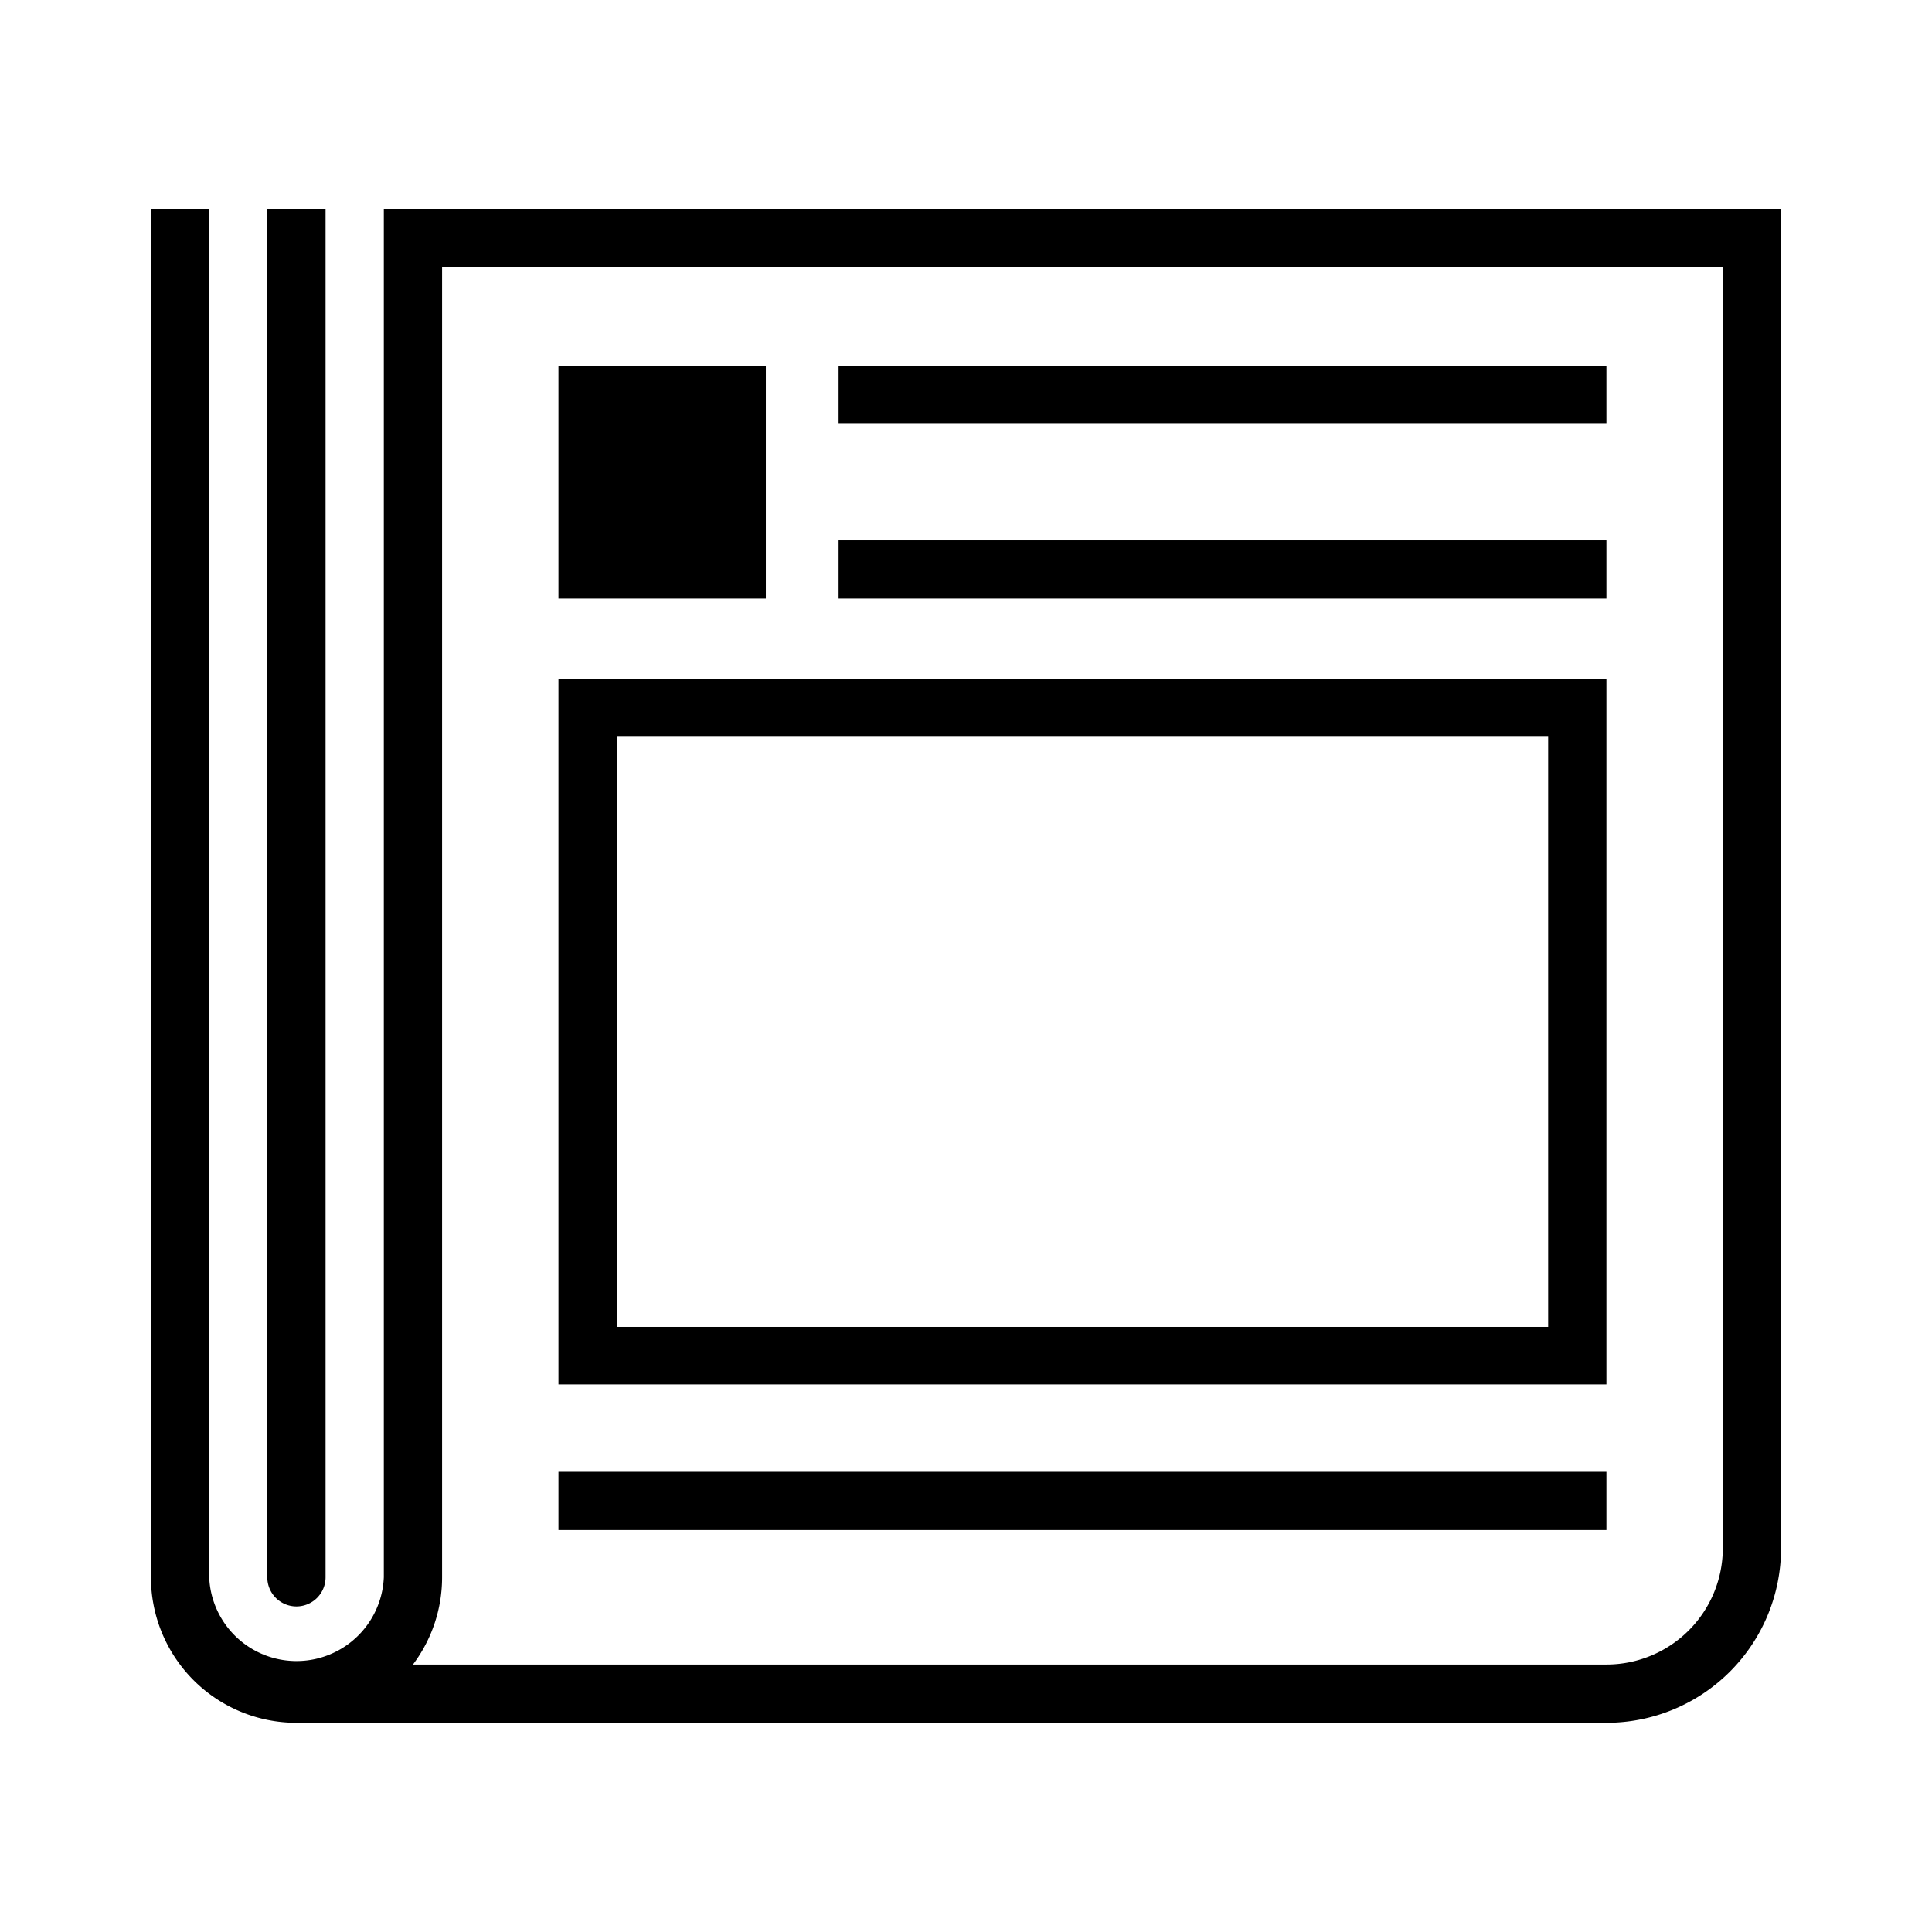 <svg id="圖層_1" data-name="圖層 1" xmlns="http://www.w3.org/2000/svg" viewBox="0 0 128 128"><title>feed-line</title><path d="M19.64,106.43a1.93,1.93,0,0,0,1.93-1.93V13.86H17.71V104.5A1.93,1.93,0,0,0,19.64,106.43Z"/><path d="M25.43,13.86V104.5a5.79,5.79,0,0,1-11.57,0V13.86H10V104.5a9.64,9.64,0,0,0,9.64,9.64h86.79A11.57,11.57,0,0,0,118,102.57V13.86Zm88.71,88.71a7.71,7.71,0,0,1-7.71,7.71H27.36a9.6,9.6,0,0,0,1.93-5.79V17.71h84.86Z"/><rect x="37" y="97.51" width="69.43" height="3.86"/><path d="M106.43,45H37V91.72h69.43Zm-3.86,42.91H40.86V48.81h61.71Z"/><rect x="55.56" y="24.22" width="50.87" height="3.86"/><rect x="37" y="24.22" width="13.74" height="15.43"/><rect x="55.56" y="35.79" width="50.87" height="3.86"/></svg>